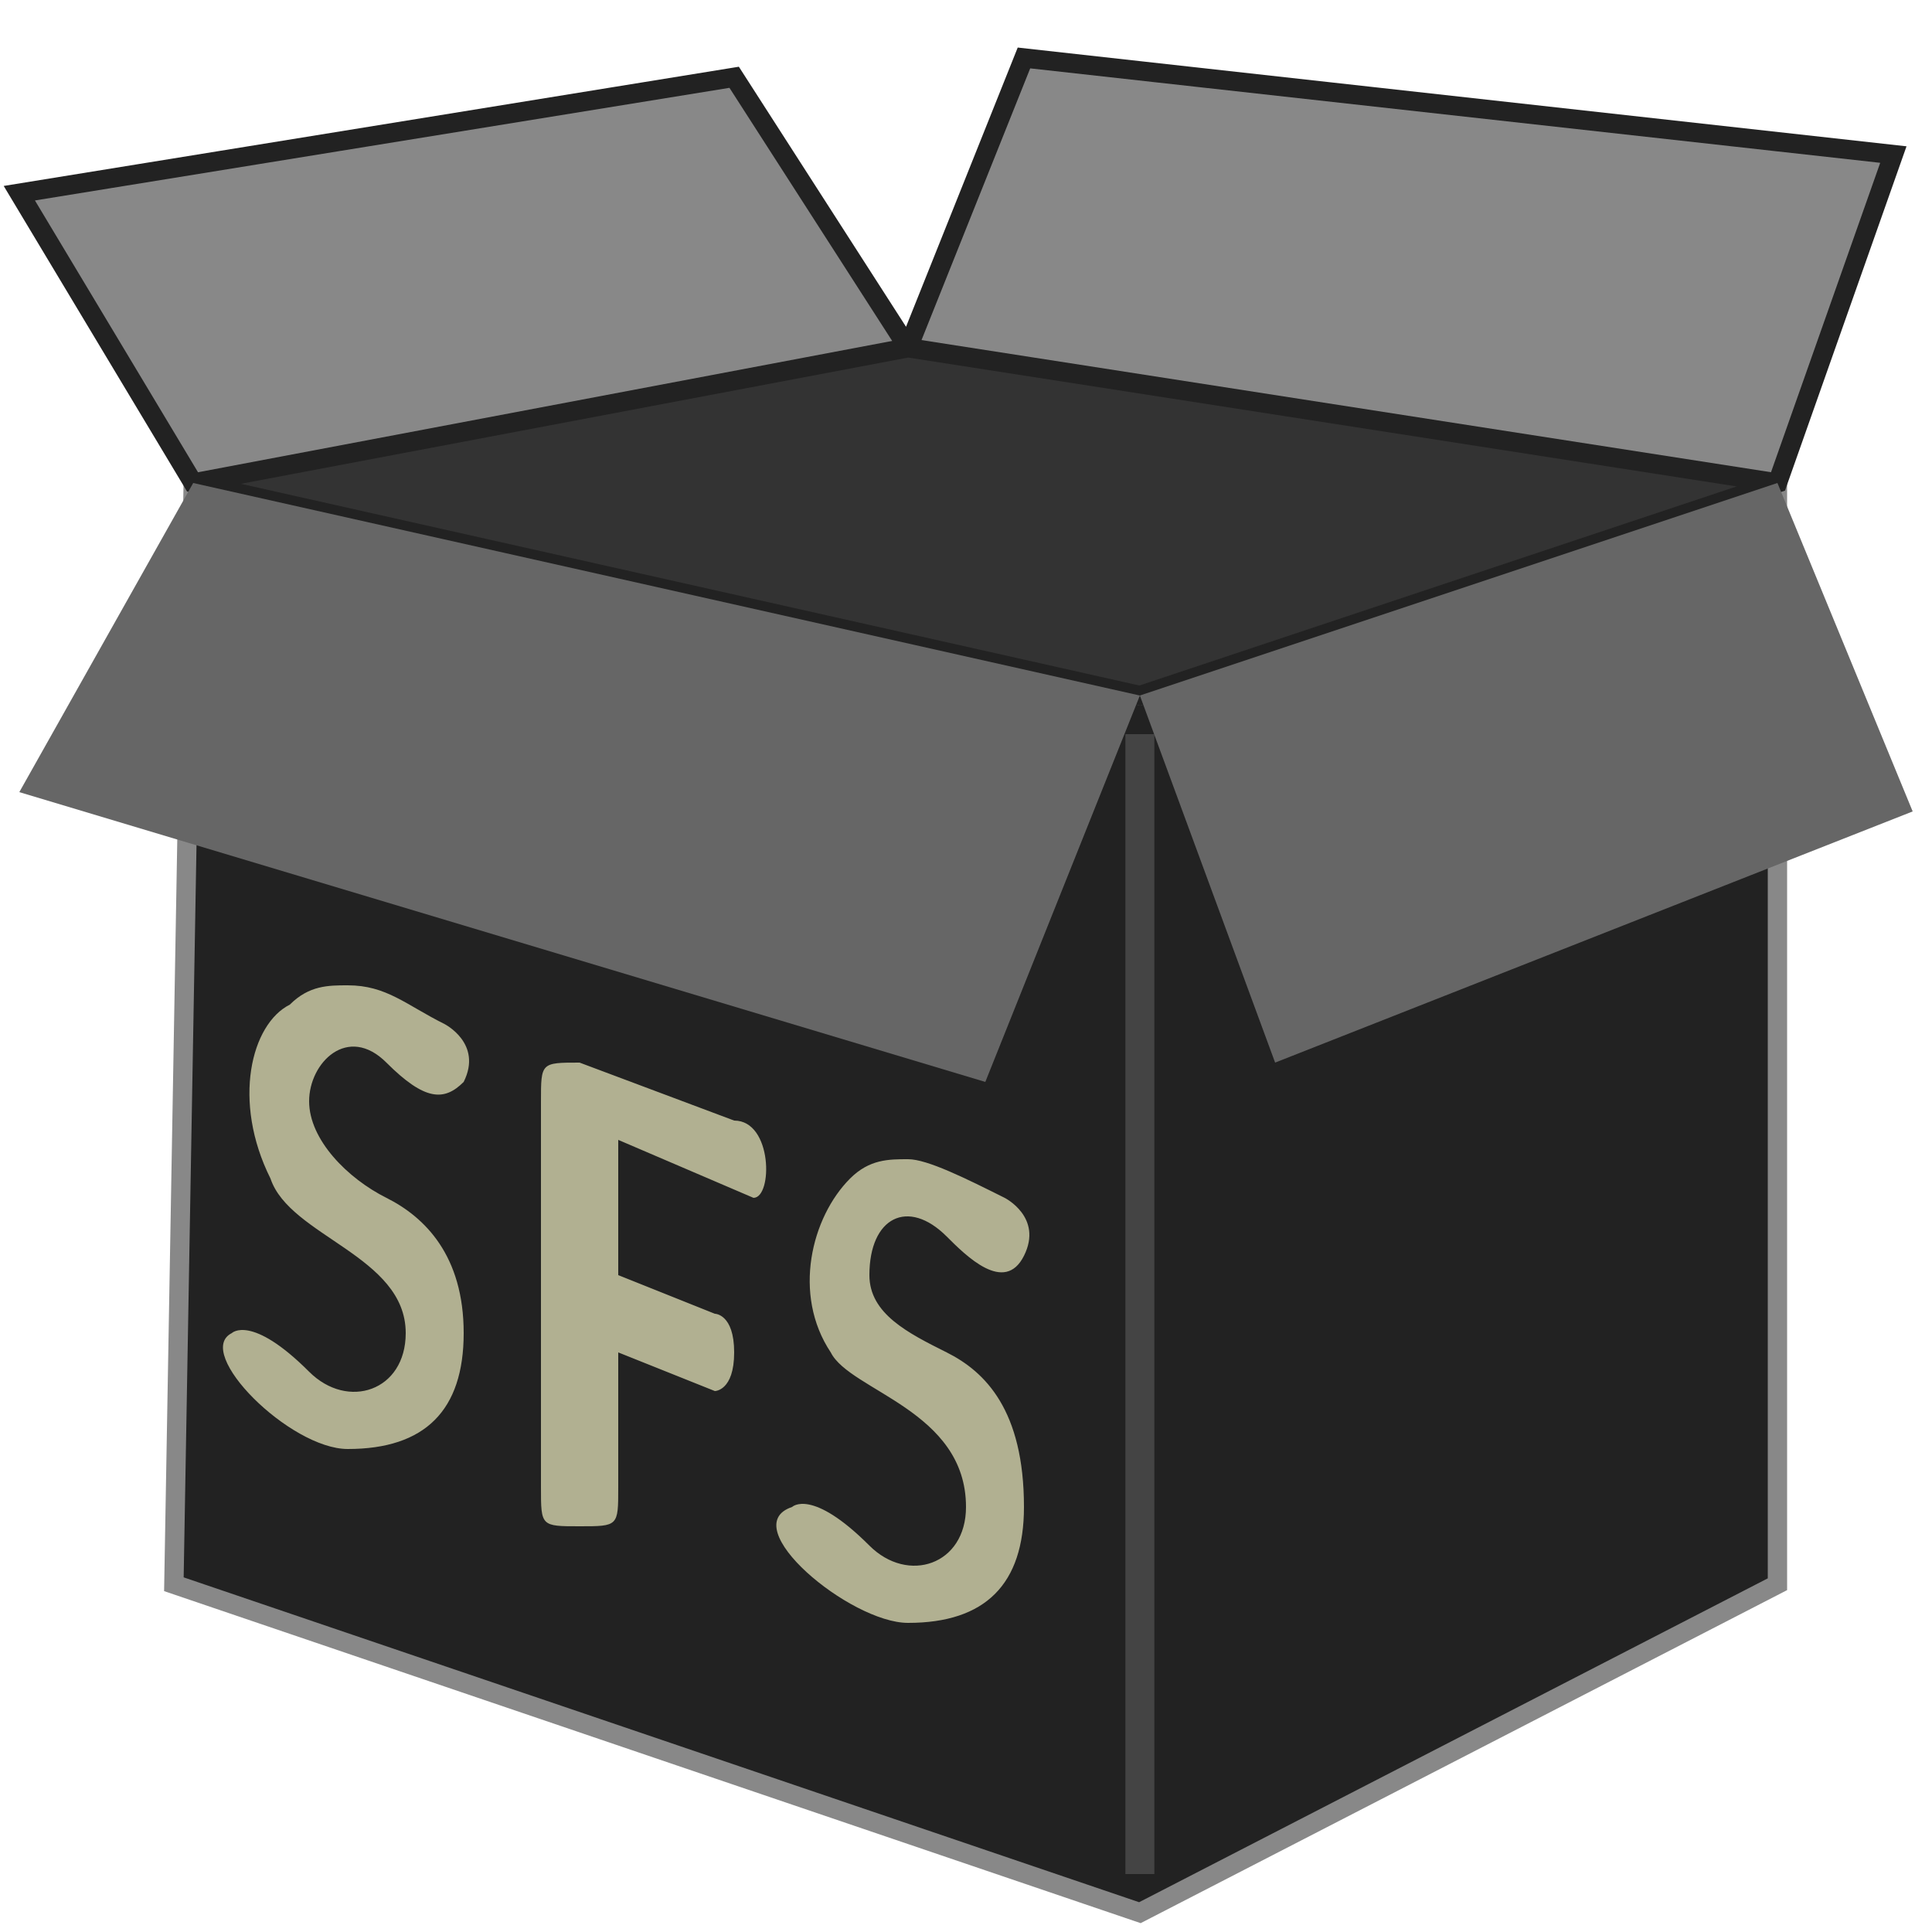 <?xml version="1.0" encoding="UTF-8"?>
<svg xmlns="http://www.w3.org/2000/svg" version="1.1" height="64px" width="64px" viewBox="0 0 100 100">
  <path style="fill:#222222;stroke:#888888" d="M 92,25 92,82 59,99 9,82 10,25 59,36 z"/>
  <path style="fill:#888888;stroke:#222222;stroke-width:1" d="M 10,25 1,10 38,4 47,18 53,3 98,8 92,25 59,36 z"/>
  <path style="fill:#333333;stroke:#222222;stroke-width:1" d="M 10,25 47,18 92,25 59,36 z"/>
  <path style="fill:none;stroke:#444444;stroke-width:1.5" d="m 59,38 0,59"/>
  <path style="fill:#666666;stroke:none;" d="M 1,41 10,25 59,36 92,25 99,42 66,55 59,36 51,56 z"/>
  <path style="fill:#B1B091;stroke:none;" d="M 18 51 C 17 51 16 51 15 52 C 13 53 12 57 14 61 C 15 64 21 65 21 69 C 21 72 18 73 16 71 C 13 68 12 69 12 69 C 10 70 15 75 18 75 C 22 75 24 73 24 69 C 24 65 22 63 20 62 C 18 61 16 59 16 57 C 16 55 18 53 20 55 C 22 57 23 57 24 56 C 25 54 23 53 23 53 C 21 52 20 51 18 51 z M 30 55 C 28 55 28 55 28 57 L 28 77 C 28 79 28 79 30 79 C 32 79 32 79 32 77 L 32 70 L 37 72 C 37 72 38 72 38 70 C 38 68 37 68 37 68 L 32 66 L 32 59 L 39 62 C 40 62 40 58 38 58 L 30 55 z M 47 60 C 46 60 45 60 44 61 C 42 63 41 67 43 70 C 44 72 50 73 50 78 C 50 81 47 82 45 80 C 42 77 41 78 41 78 C 38 79 44 84 47 84 C 51 84 53 82 53 78 C 53 73 51 71 49 70 C 47 69 45 68 45 66 C 45 63 47 62 49 64 C 50 65 52 67 53 65 C 54 63 52 62 52 62 C 50 61 48 60 47 60 z "/>
</svg>
